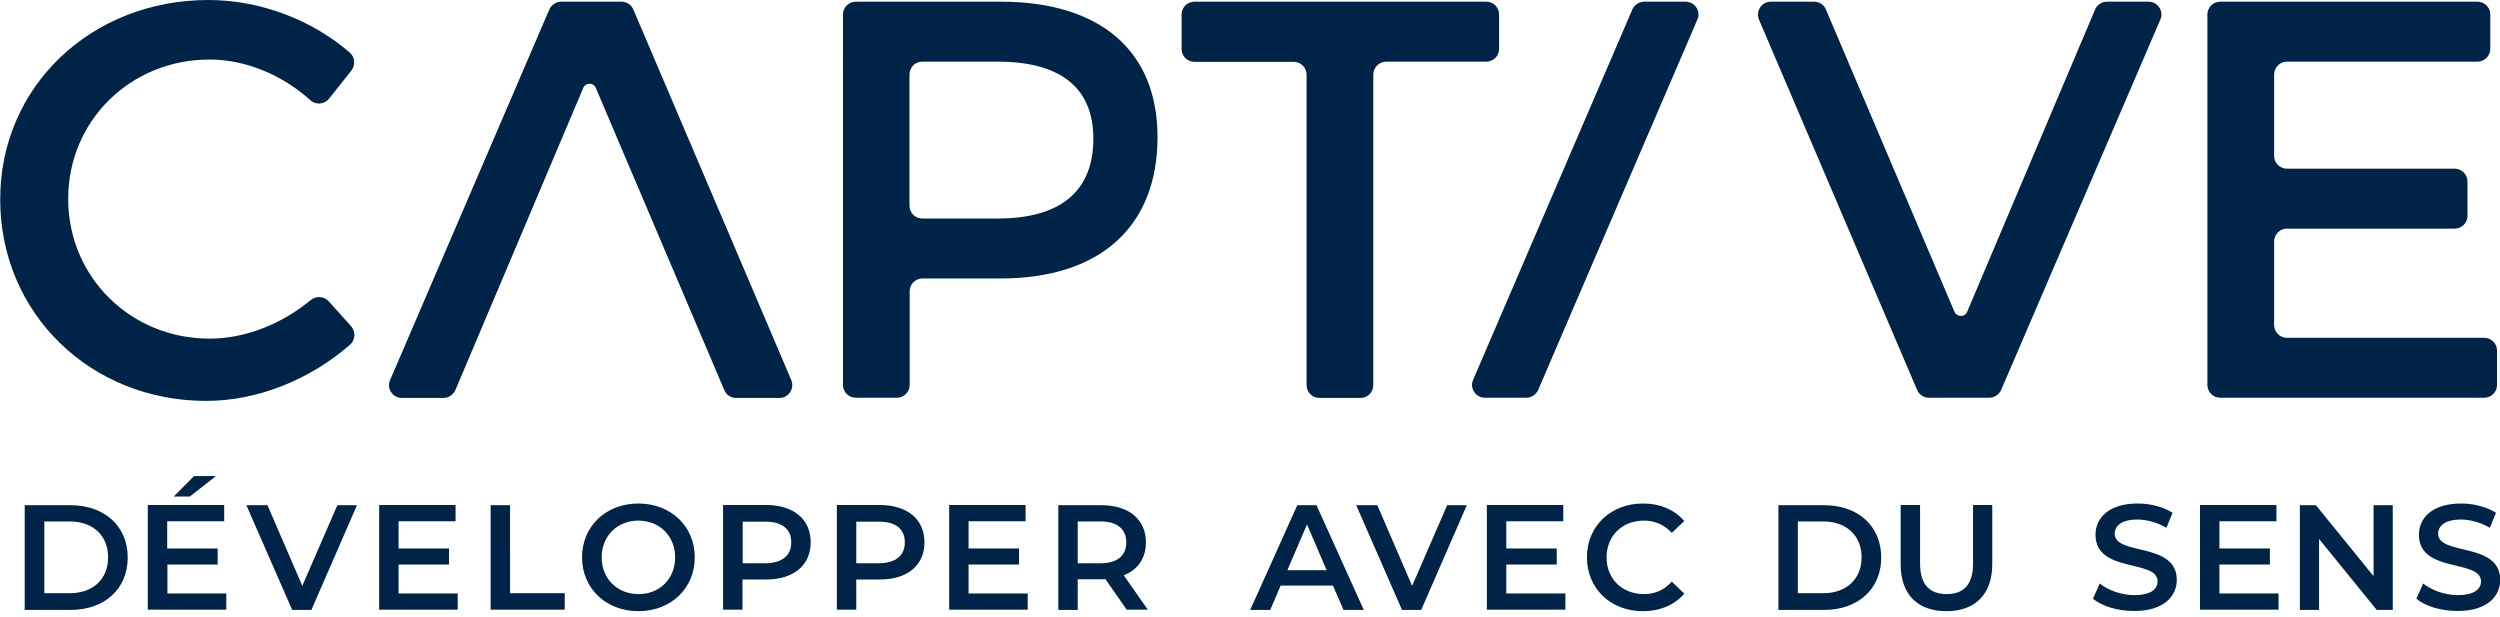 <?xml version="1.0" encoding="utf-8"?>
<!-- Generator: Adobe Illustrator 25.4.1, SVG Export Plug-In . SVG Version: 6.00 Build 0)  -->
<svg version="1.1" id="Calque_1" xmlns="http://www.w3.org/2000/svg" xmlns:xlink="http://www.w3.org/1999/xlink" x="0px" y="0px"
	 viewBox="0 0 1184.2 292.3" style="enable-background:new 0 0 1184.2 292.3;" xml:space="preserve">
<style type="text/css">
	.st0{fill:#002448;}
</style>
<path class="st0" d="M210,188.5h-19.6c-4.4,0-7.4-4.5-5.6-8.5L260.2,4.5c1-2.2,3.2-3.7,5.6-3.7h28.6c2.5,0,4.7,1.5,5.6,3.7
	L374.8,180c1.7,4-1.2,8.5-5.6,8.5h-20.5c-2.5,0-4.7-1.5-5.6-3.7L282.2,41.6c-1.1-2.6-4.8-2.6-5.9,0l-60.6,143.2
	C214.7,187,212.5,188.5,210,188.5L210,188.5z M931.8,147.7L992.4,4.5c1-2.3,3.2-3.7,5.7-3.7h19.6c4.4,0,7.4,4.5,5.6,8.5l-75.4,175.4
	c-1,2.2-3.2,3.7-5.6,3.7h-28.6c-2.5,0-4.7-1.5-5.6-3.7L833.2,9.3c-1.7-4,1.2-8.5,5.6-8.5h20.5c2.5,0,4.7,1.5,5.6,3.7l60.9,143.2
	C927,150.3,930.7,150.3,931.8,147.7z M778.8,0.8h19.6c4.4,0,7.4,4.5,5.6,8.5l-75.4,175.4c-1,2.2-3.2,3.7-5.6,3.7h-19.6
	c-4.4,0-7.4-4.5-5.6-8.5L773.2,4.5C774.2,2.3,776.4,0.8,778.8,0.8z"/>
<g>
	<path class="st0" d="M166.4,33.5l-10.6,13.3c-2.3,2.8-6.4,3-9,0.5c-13.2-11.9-30.6-19.1-47.5-19.1c-37.5,0-67,29-67,66
		s29.5,66.2,67,66.2c16.9,0,34.1-6.9,47.8-18.2c2.6-2.1,6.3-2,8.6,0.5l10.6,11.8c2.2,2.5,2.1,6.5-0.4,8.7
		c-18.7,16.4-43.7,26.7-68.2,26.7c-55,0-97.6-41.6-97.6-95.4C0,41,43.2,0,98.7,0c24.6,0,49.1,9.4,67.1,25
		C168.2,27.2,168.4,30.9,166.4,33.5z M474,0.8c47.2,0,74.3,23.3,74.3,64.1c0,42.4-27.1,67-74.3,67h-37c-3.4,0-6.1,2.7-6.1,6.1v44.3
		c0,3.4-2.7,6.1-6.1,6.1h-19.4c-3.4,0-6.1-2.7-6.1-6.1V6.9c0-3.4,2.7-6.1,6.1-6.1C405.4,0.8,474,0.8,474,0.8z M430.8,97.4
		c0,3.4,2.7,6.1,6.1,6.1h35.7c29,0,45.3-12.3,45.3-37.8c0-24.7-16.3-36.5-45.3-36.5h-35.7c-3.4,0-6.1,2.7-6.1,6.1L430.8,97.4
		L430.8,97.4z M650.5,35.4v147c0,3.4-2.7,6.1-6.1,6.1H625c-3.4,0-6.1-2.7-6.1-6.1v-147c0-3.4-2.7-6.1-6.1-6.1h-47
		c-3.4,0-6.1-2.7-6.1-6.1V6.9c0-3.4,2.7-6.1,6.1-6.1H704c3.4,0,6.1,2.7,6.1,6.1v16.2c0,3.4-2.7,6.1-6.1,6.1h-47.3
		C653.2,29.2,650.5,32,650.5,35.4z M1077.2,35.4v38.4c0,3.4,2.7,6.1,6.1,6.1h79.4c3.4,0,6.1,2.7,6.1,6.1v16.2c0,3.4-2.7,6.1-6.1,6.1
		h-79.4c-3.4,0-6.1,2.7-6.1,6.1v39.5c0,3.4,2.7,6.1,6.1,6.1h93.4c3.4,0,6.1,2.7,6.1,6.1v16.2c0,3.4-2.7,6.1-6.1,6.1h-125
		c-3.4,0-6.1-2.7-6.1-6.1V6.9c0-3.4,2.7-6.1,6.1-6.1h121.8c3.4,0,6.1,2.7,6.1,6.1v16.2c0,3.4-2.7,6.1-6.1,6.1h-90.2
		C1079.9,29.2,1077.2,32,1077.2,35.4L1077.2,35.4z"/>
</g>
<g>
	<path class="st0" d="M11.7,239.3h21.7c16.1,0,27.1,9.9,27.1,24.8c0,14.9-11,24.8-27.1,24.8H11.7V239.3L11.7,239.3z M33,281
		c11.1,0,18.2-6.7,18.2-17s-7.1-17-18.2-17H21v34H33z M107.2,281.1v7.7H70v-49.6h36.2v7.7h-27v12.9h23.9v7.6H79.3v13.7L107.2,281.1
		L107.2,281.1z M89.9,235.2h-7.6l9.6-9.7h10.4L89.9,235.2z M169.1,239.3l-21.6,49.6h-9.1l-21.7-49.6h10l16.5,38.2l16.6-38.2H169.1z
		 M216.8,281.1v7.7h-37.2v-49.6h36.2v7.7h-27v12.9h23.9v7.6h-23.9v13.7L216.8,281.1L216.8,281.1z M232.4,239.3h9.2V281h25.9v7.8
		h-35.1V239.3L232.4,239.3z M275.7,264c0-14.7,11.3-25.5,26.7-25.5c15.4,0,26.7,10.8,26.7,25.5c0,14.7-11.3,25.5-26.7,25.5
		C287,289.5,275.7,278.7,275.7,264z M319.8,264c0-10.1-7.4-17.4-17.4-17.4S285,253.9,285,264s7.4,17.4,17.4,17.4
		C312.4,281.5,319.8,274.2,319.8,264L319.8,264z M384,256.9c0,10.9-8.1,17.6-21.1,17.6h-11.2v14.3h-9.2v-49.6h20.4
		C376,239.3,384,245.9,384,256.9L384,256.9z M374.8,256.9c0-6.2-4.2-9.8-12.2-9.8h-10.8v19.7h10.8
		C370.6,266.7,374.8,263.1,374.8,256.9z M437.9,256.9c0,10.9-8.1,17.6-21.1,17.6h-11.2v14.3h-9.2v-49.6h20.4
		C429.8,239.3,437.9,245.9,437.9,256.9L437.9,256.9z M428.6,256.9c0-6.2-4.2-9.8-12.2-9.8h-10.8v19.7h10.8
		C424.4,266.7,428.6,263.1,428.6,256.9z M486.8,281.1v7.7h-37.2v-49.6h36.2v7.7h-27v12.9h23.9v7.6h-23.9v13.7L486.8,281.1
		L486.8,281.1z M533.7,288.8l-10.1-14.5c-0.6,0.1-1.3,0.1-1.9,0.1h-11.2v14.5h-9.2v-49.6h20.4c13,0,21.1,6.7,21.1,17.6
		c0,7.5-3.8,13-10.5,15.6l11.4,16.3H533.7z M521.3,247h-10.8v19.8h10.8c8.1,0,12.2-3.7,12.2-9.9S529.3,247,521.3,247z M631.4,277.4
		h-24.8l-4.9,11.5h-9.5l22.3-49.6h9.1l22.4,49.6h-9.6L631.4,277.4z M628.4,270.1l-9.3-21.7l-9.3,21.7H628.4z M694.8,239.3
		l-21.6,49.6h-9.1l-21.7-49.6h10l16.5,38.2l16.6-38.2H694.8z M741.5,281.1v7.7h-37.2v-49.6h36.2v7.7h-27v12.9h23.9v7.6h-23.9v13.7
		L741.5,281.1L741.5,281.1z M751.7,264c0-14.8,11.3-25.5,26.5-25.5c8.1,0,15,2.9,19.6,8.3l-5.9,5.6c-3.6-3.9-8.1-5.8-13.2-5.8
		c-10.3,0-17.7,7.2-17.7,17.4c0,10.2,7.4,17.4,17.7,17.4c5.2,0,9.6-1.9,13.2-5.9l5.9,5.7c-4.6,5.4-11.5,8.3-19.7,8.3
		C763,289.5,751.7,278.8,751.7,264L751.7,264z M842.4,239.3h21.7c16.1,0,27,9.9,27,24.8c0,14.9-11,24.8-27,24.8h-21.7V239.3
		L842.4,239.3z M863.6,281c11,0,18.2-6.7,18.2-17s-7.2-17-18.2-17h-12v34H863.6z M900.3,267.2v-28h9.2v27.6
		c0,10.2,4.6,14.6,12.6,14.6s12.5-4.4,12.5-14.6v-27.6h9.1v28c0,14.4-8.2,22.3-21.7,22.3C908.4,289.5,900.3,281.7,900.3,267.2
		L900.3,267.2z M991.4,283.6l3.2-7.2c4,3.2,10.3,5.5,16.4,5.5c7.7,0,11-2.8,11-6.5c0-10.7-29.4-3.7-29.4-22.1c0-8,6.4-14.8,20-14.8
		c5.9,0,12.2,1.6,16.5,4.4l-2.9,7.1c-4.5-2.6-9.4-3.9-13.7-3.9c-7.6,0-10.8,3-10.8,6.7c0,10.6,29.4,3.7,29.4,21.9
		c0,7.9-6.4,14.7-20,14.7C1003.2,289.5,995.5,287.1,991.4,283.6L991.4,283.6z M1079.3,281.1v7.7h-37.2v-49.6h36.2v7.7h-27v12.9h23.9
		v7.6h-23.9v13.7L1079.3,281.1L1079.3,281.1z M1133.4,239.3v49.6h-7.6l-27.3-33.6v33.6h-9.1v-49.6h7.6l27.3,33.6v-33.6L1133.4,239.3
		L1133.4,239.3z M1144.6,283.6l3.2-7.2c4,3.2,10.3,5.5,16.4,5.5c7.7,0,11-2.8,11-6.5c0-10.7-29.4-3.7-29.4-22.1
		c0-8,6.4-14.8,20-14.8c5.9,0,12.2,1.6,16.5,4.4l-2.9,7.1c-4.5-2.6-9.3-3.9-13.7-3.9c-7.6,0-10.8,3-10.8,6.7
		c0,10.6,29.4,3.7,29.4,21.9c0,7.9-6.4,14.7-20,14.7C1156.4,289.5,1148.7,287.1,1144.6,283.6z"/>
</g>
</svg>
